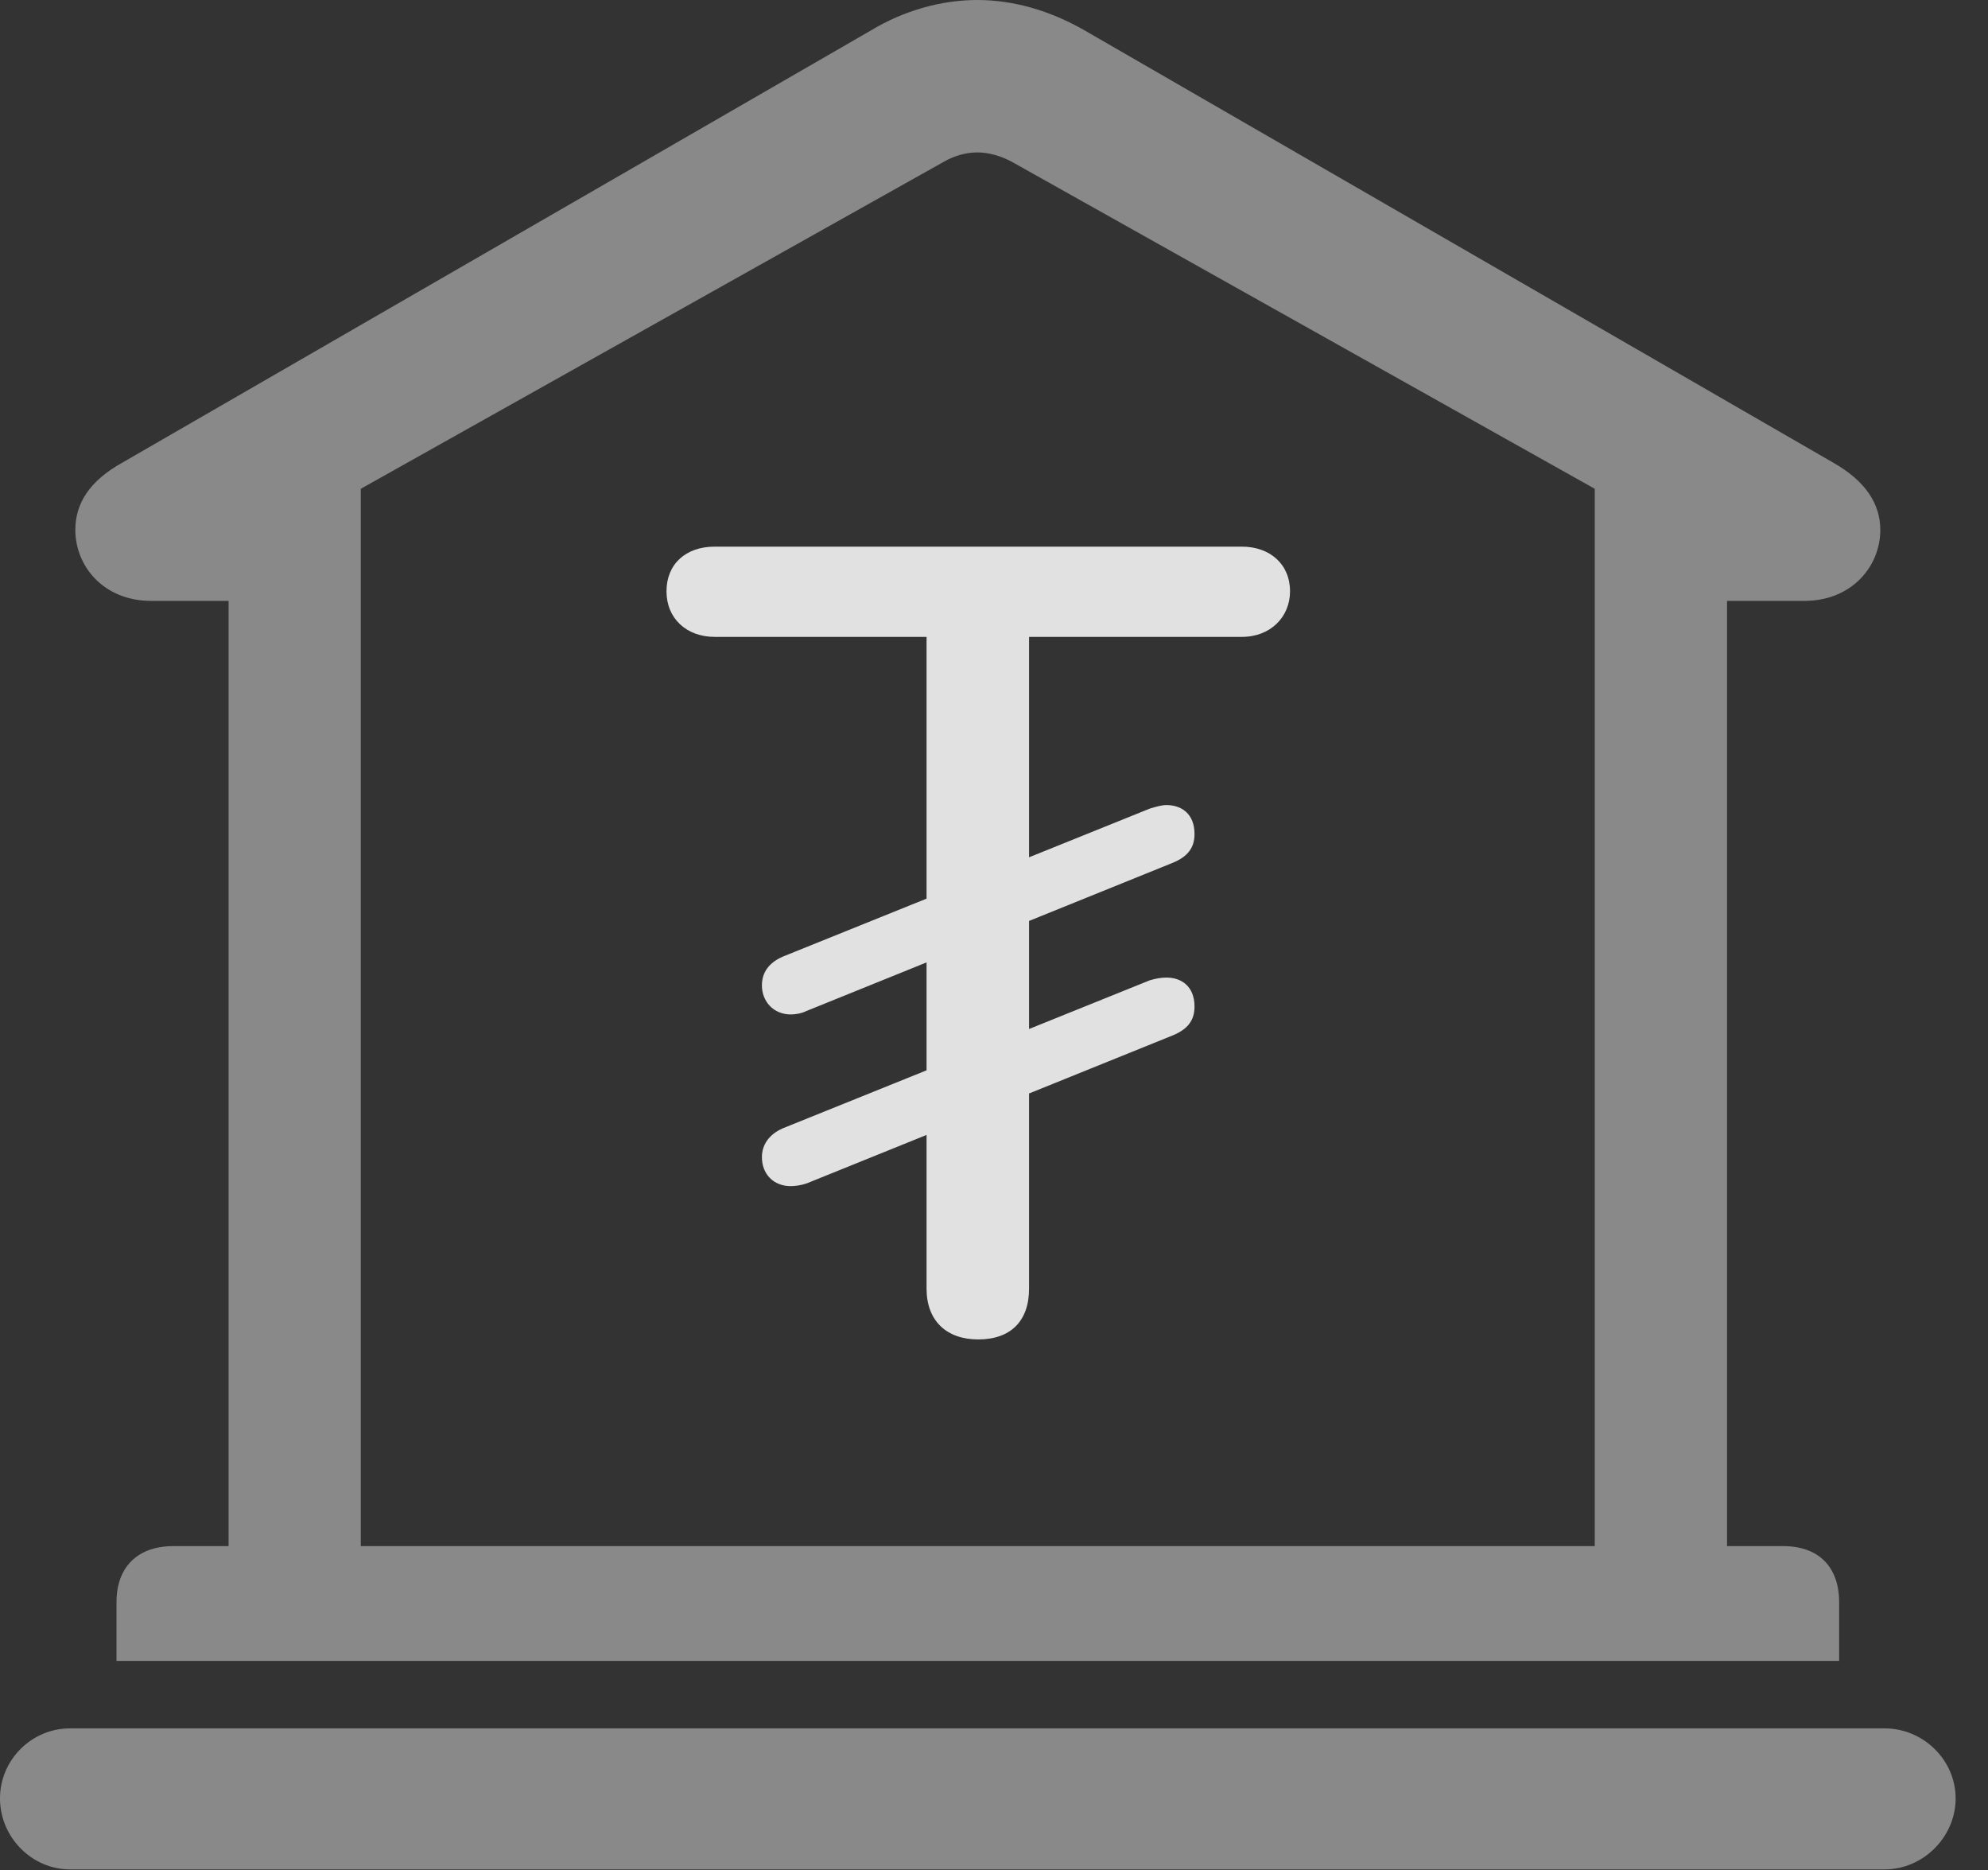 <?xml version="1.0" encoding="UTF-8"?>
<!--Generator: Apple Native CoreSVG 341-->
<!DOCTYPE svg
PUBLIC "-//W3C//DTD SVG 1.1//EN"
       "http://www.w3.org/Graphics/SVG/1.1/DTD/svg11.dtd">
<svg version="1.1" xmlns="http://www.w3.org/2000/svg" xmlns:xlink="http://www.w3.org/1999/xlink" viewBox="0 0 22.168 20.85">
 <rect x="0" y="0" width="22.168" height="20.85" fill="#333333" stroke="none"/>
 <g>
  <rect height="20.85" opacity="0" width="22.168" x="0" y="0"/>
  <path d="M1.299 18.516L20.508 18.516L20.508 17.861C20.508 17.471 20.283 17.236 19.883 17.236L19.258 17.236L19.258 6.699L20.117 6.699C20.654 6.699 20.967 6.309 20.967 5.908C20.967 5.615 20.801 5.361 20.439 5.156L12.1 0.342C11.709 0.117 11.299 0 10.898 0C10.498 0 10.078 0.117 9.707 0.342L1.367 5.156C0.996 5.361 0.84 5.615 0.84 5.908C0.84 6.309 1.152 6.699 1.689 6.699L2.549 6.699L2.549 17.236L1.934 17.236C1.533 17.236 1.299 17.471 1.299 17.861ZM4.023 17.236L4.023 5.449L10.518 1.807C10.635 1.738 10.771 1.699 10.898 1.699C11.025 1.699 11.162 1.738 11.289 1.807L17.783 5.449L17.783 17.236ZM0.781 20.84L21.016 20.84C21.445 20.84 21.807 20.479 21.807 20.049C21.807 19.619 21.445 19.268 21.016 19.268L0.781 19.268C0.352 19.268 0 19.619 0 20.049C0 20.479 0.352 20.84 0.781 20.84Z" fill="white" fill-opacity="0.425"/>
  <path d="M10.908 14.932C11.27 14.932 11.475 14.727 11.475 14.365L11.475 7.1L13.848 7.1C14.17 7.1 14.385 6.875 14.385 6.592C14.385 6.289 14.16 6.094 13.848 6.094L7.969 6.094C7.646 6.094 7.432 6.289 7.432 6.592C7.432 6.895 7.656 7.1 7.969 7.1L10.332 7.1L10.332 14.365C10.332 14.727 10.557 14.932 10.908 14.932ZM8.818 11.309C8.867 11.309 8.936 11.299 8.994 11.27L13.076 9.619C13.242 9.551 13.32 9.453 13.32 9.297C13.32 9.072 13.174 8.975 13.008 8.975C12.949 8.975 12.891 8.994 12.822 9.014L8.73 10.664C8.574 10.732 8.496 10.84 8.496 10.986C8.496 11.162 8.623 11.309 8.818 11.309ZM8.818 13.223C8.867 13.223 8.936 13.213 8.994 13.193L13.076 11.543C13.242 11.475 13.32 11.377 13.32 11.221C13.32 10.996 13.174 10.898 13.008 10.898C12.949 10.898 12.891 10.908 12.822 10.928L8.73 12.578C8.574 12.646 8.496 12.764 8.496 12.9C8.496 13.086 8.623 13.223 8.818 13.223Z" fill="white" fill-opacity="0.85"/>
 </g>
</svg>
